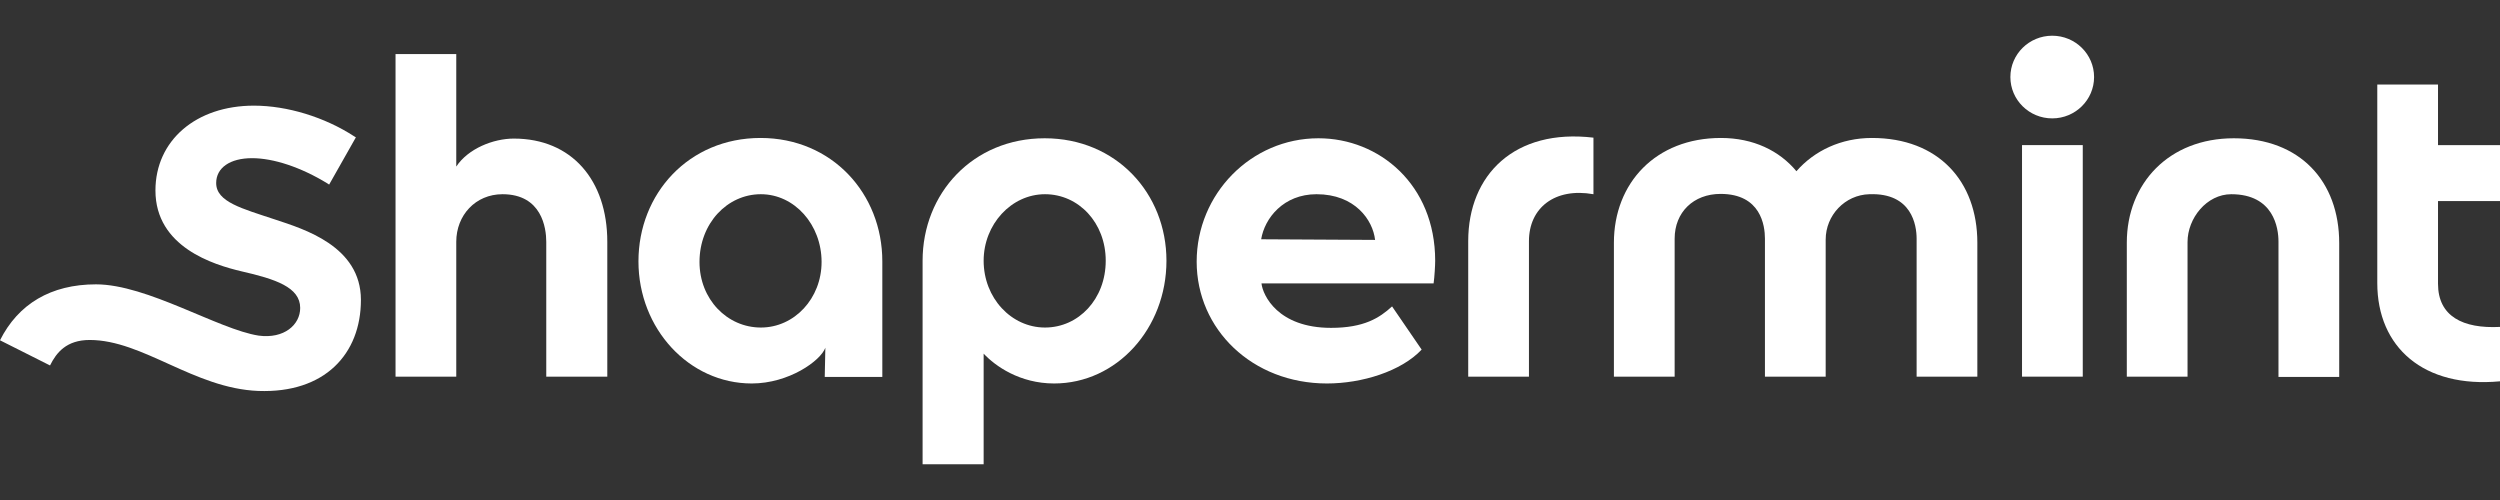 <svg width="210" height="42" viewBox="0 0 210 42" fill="currentColor" xmlns="http://www.w3.org/2000/svg">
    <rect x="0" y="0" width="210" height="42" fill="#333333" stroke="none"/>
    <path
        d="M172.388 9.944C174.329 9.944 175.903 8.39 175.903 6.472C175.903 4.554 174.329 3 172.388 3C170.446 3 168.872 4.554 168.872 6.472C168.872 8.39 170.446 9.944 172.388 9.944Z"
        fill="white" />
    <path
        d="M74.115 31.664H69.278L69.33 29.21C68.934 30.307 66.264 32.212 63.145 32.212C57.885 32.212 53.63 27.618 53.63 21.953C53.63 16.262 57.859 11.589 63.885 11.589C69.885 11.589 74.115 16.262 74.115 21.953V31.664V31.664ZM63.912 16.314C61.084 16.314 58.758 18.768 58.758 22.005C58.758 25.138 61.084 27.513 63.912 27.513C66.74 27.513 69.013 25.059 69.013 22.005C69.013 18.872 66.74 16.314 63.912 16.314Z"
        fill="white" />
    <path
        d="M166.097 31.638H160.996V20.047C160.996 18.925 160.599 16.183 157.031 16.314C154.969 16.366 153.357 18.089 153.357 20.125V31.638H148.255V20.047C148.255 18.951 147.912 16.288 144.529 16.288C142.255 16.288 140.67 17.828 140.67 20.047V31.638H135.568V20.387C135.568 15.374 139.084 11.589 144.555 11.589C147.278 11.589 149.471 12.659 150.899 14.382C152.405 12.659 154.652 11.589 157.242 11.589C162.819 11.589 166.097 15.218 166.097 20.387V31.638V31.638Z"
        fill="white" />
    <path
        d="M187.639 11.615C193.216 11.615 196.493 15.244 196.493 20.413V31.664H191.392V20.282C191.392 19.16 190.996 16.314 187.427 16.314C185.366 16.314 183.753 18.324 183.753 20.334V31.638H178.652V20.387C178.652 15.4 182.194 11.615 187.639 11.615Z"
        fill="white" />
    <path
        d="M82.626 39V29.706C83.603 30.75 85.665 32.212 88.546 32.212C93.806 32.212 97.982 27.592 97.982 21.901C97.982 16.236 93.753 11.615 87.753 11.615C81.727 11.615 77.498 16.236 77.498 21.901V39H82.626ZM87.78 27.513C84.951 27.513 82.626 25.033 82.626 21.901C82.626 18.846 84.951 16.314 87.78 16.314C90.608 16.314 92.881 18.716 92.881 21.901C92.881 25.112 90.608 27.513 87.78 27.513Z"
        fill="white" />
    <path
        d="M50.987 31.638H45.886V20.308C45.886 19.16 45.515 16.314 42.211 16.314C39.938 16.314 38.326 18.089 38.326 20.308V31.638H33.225V4.54H38.326V13.991C39.33 12.476 41.445 11.641 43.163 11.641C48.026 11.641 51.013 15.139 51.013 20.308V31.638H50.987Z"
        fill="white" />
    <path
        d="M210 32.03C203.577 32.63 199.692 29.158 199.692 23.78V7.099H204.793V12.189H210V16.888H204.793V23.832C204.793 26.574 206.881 27.618 210 27.461V32.03Z"
        fill="white" />
    <path
        d="M120.423 23.806C120.502 23.232 120.555 22.292 120.555 21.901C120.555 15.505 115.85 11.615 110.749 11.615C105.093 11.615 100.52 16.288 100.52 21.979C100.52 27.67 105.198 32.212 111.463 32.212C114.396 32.212 117.7 31.194 119.418 29.367L116.934 25.738C115.877 26.704 114.581 27.54 111.806 27.54C107.339 27.54 106.07 24.798 105.965 23.806H120.423V23.806ZM105.938 20.099C106.229 18.324 107.815 16.314 110.59 16.314C113.815 16.314 115.322 18.481 115.507 20.152L105.938 20.099Z"
        fill="white" />
    <path d="M174.952 31.638H169.85V12.189H174.952V31.638Z" fill="white" />
    <path
        d="M133.85 16.314C130.599 15.74 128.432 17.463 128.432 20.256V31.638H123.33V20.256C123.33 14.669 127.242 10.78 133.85 11.563V16.314Z"
        fill="white" />
    <path
        d="M21.7 32.839C27.277 33.048 30.317 29.732 30.317 25.19C30.317 20.674 25.507 19.238 23.154 18.455C20.326 17.515 18.159 16.967 18.159 15.374C18.159 14.095 19.322 13.286 21.172 13.286C22.969 13.286 25.269 14.043 27.489 15.4L27.648 15.505L29.894 11.537L29.762 11.458C27.277 9.84 24.132 8.874 21.33 8.874C16.467 8.874 13.057 11.798 13.057 16.001C13.057 20.752 17.947 22.24 20.273 22.788C23.128 23.441 25.216 24.12 25.216 25.869C25.216 27.279 23.868 28.479 21.727 28.192C18.344 27.67 12.37 23.885 8.062 23.885C4.282 23.885 1.533 25.529 0 28.584L4.203 30.698C4.731 29.628 5.577 28.558 7.533 28.558C12 28.558 16.308 32.63 21.7 32.839Z"
        fill="white" />
</svg>